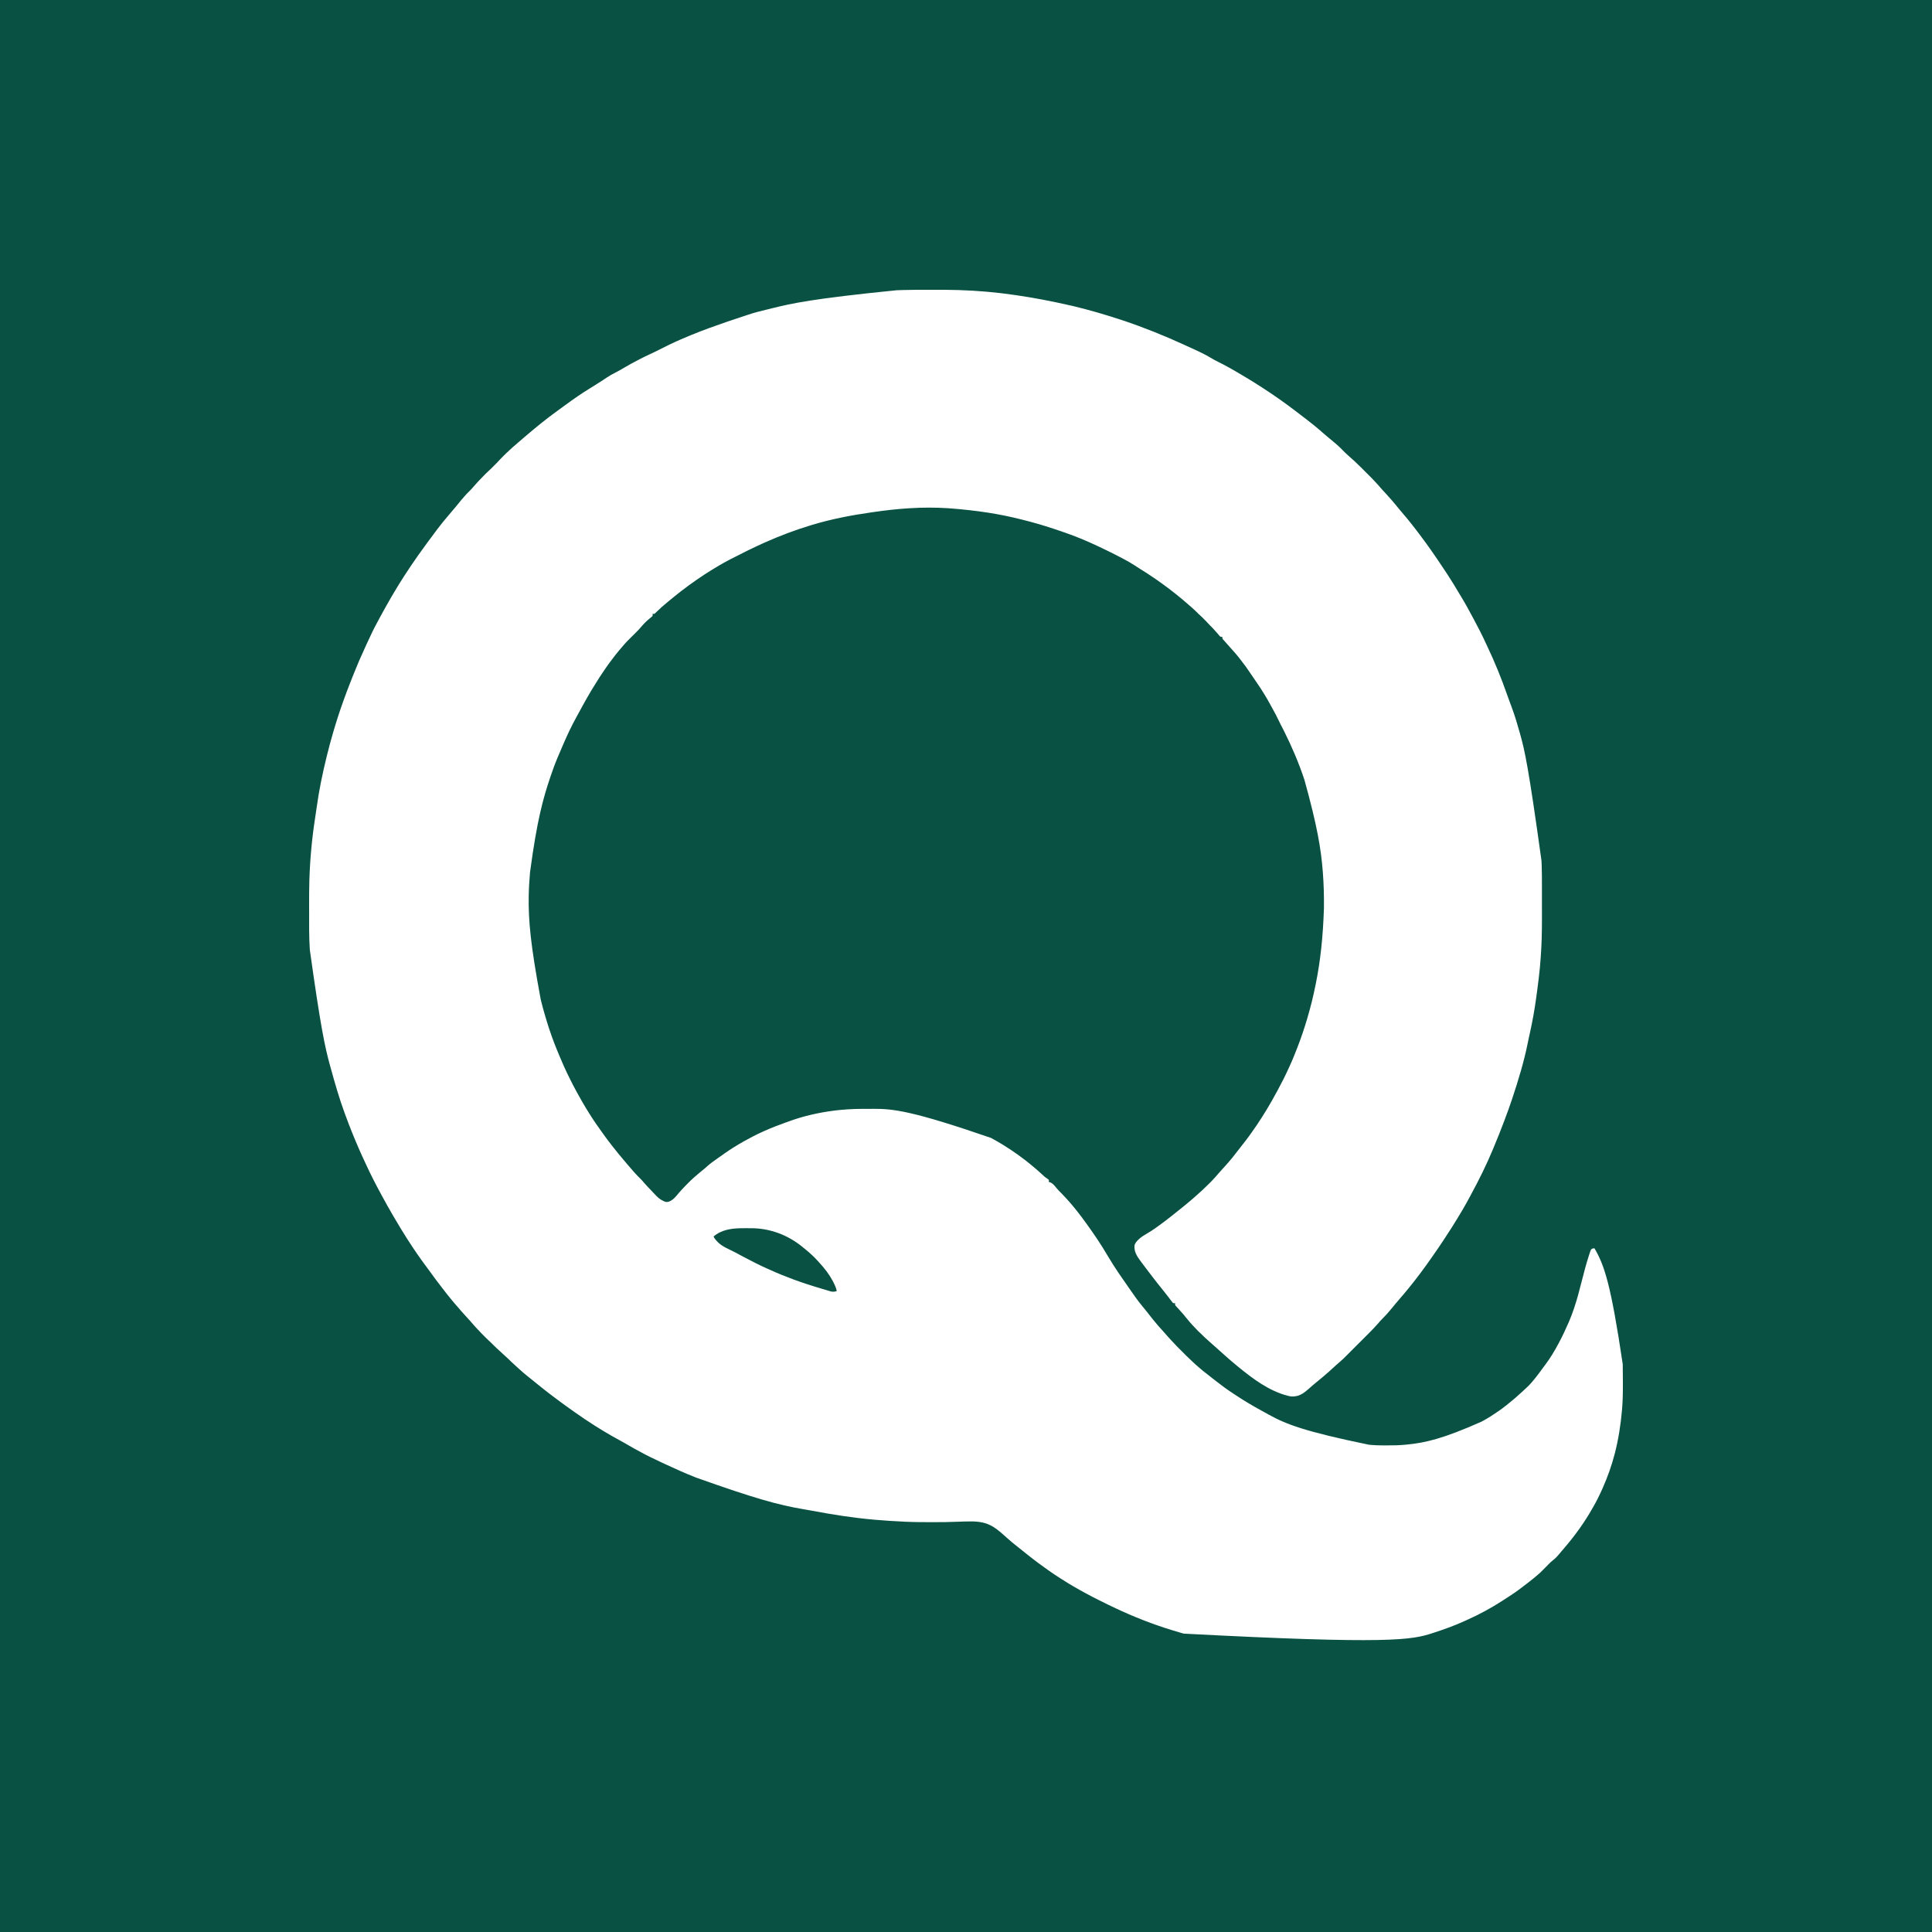 <svg width="100" height="100" viewBox="0 0 100 100" fill="none" xmlns="http://www.w3.org/2000/svg">
<rect width="100" height="100" fill="#095143"/>
<path d="M48.072 15.001C48.148 15.001 48.223 15 48.299 15C48.733 14.999 49.167 15 49.601 15.013C49.609 15.013 49.617 15.014 49.625 15.014C50.609 15.044 51.584 15.13 52.558 15.274C52.569 15.275 52.569 15.275 52.581 15.277C53.436 15.403 54.287 15.555 55.528 15.838C55.542 15.841 55.555 15.845 55.569 15.848C56.417 16.053 57.252 16.297 58.08 16.572C58.097 16.578 58.097 16.578 58.114 16.583C59.196 16.944 60.258 17.372 61.295 17.847C61.338 17.867 61.382 17.887 61.425 17.907C61.475 17.93 61.524 17.952 61.574 17.975C61.653 18.012 61.733 18.048 61.813 18.084C62.098 18.212 62.376 18.347 62.645 18.507C62.784 18.59 62.925 18.669 63.071 18.74C63.228 18.817 63.382 18.897 63.535 18.982C63.57 19.001 63.606 19.021 63.642 19.041C63.791 19.122 63.938 19.207 64.083 19.295C64.154 19.338 64.225 19.38 64.297 19.422C64.53 19.557 64.76 19.697 64.988 19.842C65.016 19.86 65.044 19.877 65.072 19.895C65.602 20.229 66.123 20.584 66.629 20.954C66.638 20.96 66.646 20.966 66.655 20.973C66.78 21.064 66.904 21.158 67.027 21.252C67.068 21.283 67.109 21.314 67.151 21.345C67.205 21.386 67.259 21.427 67.312 21.469C67.386 21.527 67.46 21.583 67.535 21.639C67.665 21.736 67.791 21.836 67.917 21.938C67.966 21.979 68.017 22.018 68.067 22.058C68.123 22.101 68.176 22.146 68.228 22.194C68.257 22.22 68.286 22.244 68.316 22.268C68.361 22.305 68.404 22.343 68.447 22.383C68.498 22.43 68.551 22.475 68.606 22.519C68.645 22.551 68.683 22.585 68.722 22.618C68.782 22.671 68.844 22.722 68.908 22.771C68.982 22.829 69.053 22.891 69.125 22.953C69.138 22.964 69.138 22.964 69.151 22.975C69.165 22.987 69.178 23 69.192 23.012C69.207 23.025 69.222 23.038 69.237 23.051C69.333 23.135 69.421 23.226 69.51 23.316C69.542 23.348 69.574 23.38 69.606 23.412C69.613 23.419 69.62 23.426 69.627 23.433C69.676 23.483 69.727 23.529 69.78 23.574C69.799 23.591 69.817 23.608 69.836 23.625C69.869 23.655 69.903 23.684 69.936 23.714C69.991 23.762 70.045 23.811 70.099 23.86C70.112 23.872 70.124 23.884 70.137 23.896C70.252 24.002 70.364 24.111 70.475 24.222C70.492 24.239 70.509 24.257 70.526 24.274C70.562 24.31 70.598 24.346 70.634 24.382C70.68 24.427 70.726 24.473 70.772 24.519C70.807 24.555 70.843 24.59 70.878 24.626C70.895 24.643 70.912 24.659 70.929 24.676C70.952 24.7 70.976 24.724 71 24.747C71.006 24.754 71.013 24.761 71.02 24.768C71.062 24.81 71.102 24.853 71.141 24.898C71.16 24.921 71.181 24.942 71.203 24.963C71.239 24.999 71.273 25.036 71.306 25.075C71.329 25.101 71.353 25.127 71.376 25.153C71.412 25.193 71.447 25.234 71.481 25.276C71.515 25.318 71.55 25.357 71.589 25.395C71.609 25.415 71.627 25.435 71.646 25.456C71.688 25.505 71.731 25.551 71.775 25.597C71.844 25.669 71.91 25.743 71.974 25.82C72.001 25.852 72.029 25.883 72.057 25.914C72.104 25.965 72.148 26.019 72.192 26.073C72.224 26.112 72.255 26.15 72.287 26.188C72.331 26.241 72.374 26.295 72.418 26.349C72.462 26.402 72.507 26.455 72.553 26.508C72.587 26.547 72.62 26.587 72.653 26.628C72.693 26.677 72.735 26.726 72.777 26.773C72.829 26.834 72.88 26.895 72.929 26.958C72.968 27.008 73.007 27.057 73.048 27.107C73.117 27.192 73.184 27.279 73.251 27.367C73.275 27.398 73.299 27.43 73.323 27.461C73.341 27.484 73.359 27.508 73.377 27.532C73.405 27.568 73.433 27.604 73.46 27.641C73.544 27.75 73.627 27.861 73.707 27.973C73.745 28.026 73.783 28.077 73.822 28.129C73.897 28.23 73.969 28.334 74.041 28.437C74.064 28.47 74.087 28.503 74.11 28.535C74.254 28.738 74.392 28.944 74.531 29.15C74.537 29.16 74.544 29.171 74.552 29.181C74.797 29.546 74.797 29.546 74.9 29.703C74.906 29.712 74.912 29.722 74.918 29.731C75.132 30.062 75.342 30.397 75.54 30.738C75.573 30.794 75.607 30.849 75.64 30.904C75.742 31.071 75.84 31.24 75.934 31.411C75.94 31.422 75.946 31.432 75.952 31.443C75.992 31.515 76.031 31.587 76.07 31.66C76.082 31.681 76.094 31.703 76.105 31.725C76.136 31.782 76.167 31.839 76.198 31.896C76.216 31.93 76.235 31.965 76.254 31.999C76.494 32.441 76.724 32.891 76.933 33.349C76.952 33.389 76.971 33.43 76.99 33.471C77.376 34.285 77.717 35.124 78.014 35.975C78.056 36.096 78.1 36.216 78.144 36.336C78.147 36.345 78.15 36.353 78.154 36.361C78.184 36.443 78.214 36.524 78.245 36.605C78.415 37.057 78.548 37.519 78.679 37.984C78.682 37.996 78.686 38.009 78.689 38.023C78.917 38.834 79.109 39.656 79.787 44.548C79.787 44.557 79.788 44.566 79.788 44.575C79.791 44.644 79.794 44.713 79.797 44.782C79.797 44.794 79.797 44.806 79.798 44.819C79.81 45.147 79.81 45.475 79.81 45.803C79.81 45.851 79.81 45.899 79.81 45.947C79.81 46.108 79.81 46.269 79.81 46.43C79.81 46.439 79.81 46.447 79.81 46.456C79.81 46.465 79.81 46.474 79.81 46.482C79.81 46.621 79.81 46.76 79.81 46.898C79.81 47.042 79.811 47.186 79.811 47.331C79.811 47.411 79.811 47.491 79.811 47.571C79.811 47.905 79.808 48.239 79.797 48.574C79.797 48.588 79.796 48.603 79.796 48.618C79.786 48.913 79.771 49.208 79.751 49.502C79.75 49.519 79.75 49.519 79.749 49.536C79.7 50.266 79.605 50.992 79.503 51.716C79.502 51.724 79.501 51.732 79.5 51.74C79.421 52.3 79.323 52.855 79.2 53.407C79.182 53.488 79.164 53.57 79.146 53.652C79.141 53.678 79.135 53.703 79.13 53.728C79.111 53.817 79.092 53.907 79.074 53.996C78.877 54.97 78.585 55.923 78.272 56.866C78.262 56.897 78.251 56.927 78.241 56.958C78.128 57.299 78.002 57.636 77.877 57.972C77.873 57.983 77.868 57.995 77.864 58.006C77.683 58.49 77.49 58.97 77.29 59.446C77.278 59.475 77.266 59.503 77.254 59.532C77.105 59.889 76.947 60.24 76.777 60.588C76.759 60.625 76.742 60.662 76.724 60.699C76.648 60.859 76.568 61.017 76.486 61.173C76.465 61.215 76.443 61.256 76.422 61.297C76.353 61.432 76.283 61.566 76.209 61.699C76.169 61.772 76.131 61.845 76.093 61.918C76.037 62.028 75.977 62.136 75.916 62.242C75.89 62.287 75.865 62.332 75.84 62.377C75.752 62.537 75.659 62.693 75.564 62.849C75.522 62.916 75.482 62.984 75.442 63.051C75.359 63.189 75.275 63.325 75.189 63.461C75.182 63.471 75.176 63.482 75.169 63.493C75.149 63.525 75.129 63.556 75.109 63.588C75.103 63.597 75.097 63.605 75.091 63.615C74.977 63.795 74.859 63.974 74.741 64.153C74.72 64.184 74.7 64.216 74.679 64.247C74.596 64.374 74.511 64.499 74.426 64.623C74.405 64.654 74.384 64.684 74.363 64.715C74.285 64.829 74.206 64.942 74.127 65.054C74.113 65.075 74.098 65.096 74.084 65.117C73.996 65.243 73.908 65.367 73.818 65.491C73.8 65.516 73.781 65.542 73.763 65.567C73.688 65.672 73.612 65.775 73.534 65.878C73.518 65.9 73.501 65.922 73.485 65.944C73.406 66.05 73.325 66.154 73.244 66.258C73.224 66.284 73.204 66.31 73.184 66.336C73.103 66.441 73.02 66.545 72.935 66.648C72.921 66.666 72.906 66.684 72.892 66.701C72.842 66.763 72.791 66.824 72.74 66.884C72.706 66.923 72.674 66.963 72.641 67.003C72.601 67.053 72.558 67.1 72.515 67.147C72.489 67.177 72.464 67.207 72.439 67.238C72.406 67.279 72.373 67.318 72.338 67.357C72.284 67.415 72.235 67.476 72.185 67.537C72.169 67.557 72.153 67.576 72.137 67.596C72.108 67.632 72.078 67.668 72.049 67.704C71.881 67.912 71.704 68.11 71.514 68.298C71.453 68.359 71.395 68.42 71.342 68.488C71.3 68.538 71.255 68.585 71.21 68.633C71.173 68.671 71.137 68.71 71.102 68.751C71.035 68.825 70.965 68.895 70.894 68.965C70.88 68.98 70.865 68.995 70.85 69.01C70.81 69.05 70.769 69.09 70.729 69.13C70.687 69.172 70.645 69.215 70.603 69.257C70.532 69.328 70.461 69.398 70.391 69.469C70.309 69.551 70.227 69.632 70.145 69.714C70.075 69.784 70.005 69.855 69.934 69.925C69.893 69.967 69.851 70.009 69.809 70.051C69.769 70.09 69.73 70.13 69.691 70.169C69.676 70.183 69.662 70.198 69.647 70.212C69.516 70.344 69.516 70.344 69.448 70.402C69.417 70.428 69.388 70.456 69.358 70.483C69.314 70.524 69.27 70.564 69.223 70.601C69.16 70.652 69.102 70.706 69.044 70.762C69 70.803 68.955 70.844 68.909 70.883C68.876 70.913 68.843 70.944 68.811 70.975C68.754 71.028 68.696 71.078 68.635 71.127C68.604 71.152 68.575 71.179 68.545 71.206C68.493 71.254 68.44 71.297 68.384 71.34C68.328 71.384 68.274 71.429 68.221 71.476C68.184 71.507 68.147 71.539 68.108 71.569C68.013 71.644 67.922 71.725 67.83 71.805C67.801 71.83 67.773 71.854 67.745 71.879C67.732 71.89 67.719 71.901 67.706 71.913C67.435 72.148 67.213 72.298 66.844 72.28C66.782 72.275 66.722 72.262 66.663 72.247C66.653 72.244 66.644 72.242 66.634 72.239C65.686 71.993 64.855 71.371 64.109 70.761C64.09 70.746 64.072 70.732 64.054 70.717C63.934 70.619 63.816 70.519 63.699 70.418C63.672 70.395 63.645 70.372 63.619 70.349C63.543 70.284 63.468 70.219 63.395 70.151C63.363 70.122 63.331 70.093 63.297 70.064C63.261 70.032 63.225 70 63.19 69.967C63.166 69.946 63.142 69.925 63.118 69.905C63.08 69.871 63.042 69.836 63.004 69.802C62.941 69.743 62.876 69.686 62.811 69.631C62.734 69.566 62.659 69.499 62.586 69.43C62.553 69.399 62.519 69.369 62.485 69.339C62.44 69.3 62.396 69.26 62.352 69.219C62.345 69.211 62.337 69.204 62.329 69.197C62.272 69.143 62.216 69.088 62.161 69.032C62.13 69.001 62.099 68.971 62.065 68.943C62.022 68.906 61.984 68.864 61.946 68.822C61.908 68.779 61.868 68.738 61.827 68.698C61.783 68.655 61.742 68.612 61.703 68.566C61.678 68.537 61.653 68.51 61.628 68.483C61.578 68.427 61.53 68.371 61.483 68.313C61.445 68.266 61.407 68.219 61.368 68.173C61.331 68.128 61.294 68.083 61.258 68.037C61.209 67.977 61.157 67.921 61.104 67.865C61.074 67.832 61.045 67.799 61.016 67.765C60.997 67.745 60.979 67.725 60.96 67.704C60.954 67.698 60.948 67.692 60.942 67.685C60.93 67.672 60.918 67.659 60.905 67.646C60.828 67.564 60.828 67.564 60.821 67.512C60.822 67.49 60.823 67.469 60.824 67.447C60.81 67.45 60.795 67.453 60.781 67.456C60.74 67.455 60.726 67.45 60.696 67.423C60.665 67.387 60.638 67.35 60.61 67.311C60.599 67.297 60.588 67.282 60.577 67.268C60.554 67.237 60.531 67.207 60.508 67.176C60.462 67.114 60.414 67.053 60.365 66.992C60.35 66.973 60.335 66.954 60.32 66.934C60.259 66.856 60.197 66.778 60.134 66.701C60.089 66.646 60.045 66.591 60.001 66.535C59.963 66.486 59.925 66.438 59.886 66.391C59.84 66.333 59.795 66.276 59.751 66.217C59.724 66.183 59.697 66.148 59.67 66.113C59.594 66.015 59.518 65.917 59.444 65.817C59.392 65.748 59.34 65.68 59.288 65.611C59.211 65.51 59.134 65.408 59.059 65.305C59.04 65.279 59.021 65.253 59.001 65.227C58.831 64.996 58.687 64.752 58.724 64.454C58.754 64.335 58.842 64.244 58.927 64.161C58.935 64.153 58.943 64.145 58.951 64.137C59.081 64.015 59.237 63.924 59.39 63.834C59.518 63.76 59.641 63.68 59.763 63.596C59.771 63.59 59.78 63.585 59.788 63.579C60.062 63.389 60.325 63.186 60.587 62.982C60.608 62.965 60.63 62.948 60.651 62.931C60.729 62.871 60.805 62.809 60.881 62.747C60.93 62.708 60.978 62.669 61.028 62.631C61.108 62.568 61.188 62.503 61.267 62.438C61.285 62.424 61.303 62.409 61.321 62.394C61.395 62.334 61.468 62.273 61.54 62.212C61.564 62.191 61.589 62.17 61.613 62.15C61.644 62.124 61.675 62.098 61.705 62.072C61.712 62.066 61.718 62.061 61.725 62.055C61.808 61.985 61.889 61.913 61.969 61.84C61.994 61.817 62.019 61.794 62.044 61.772C62.105 61.719 62.165 61.664 62.225 61.609C62.234 61.599 62.234 61.599 62.245 61.59C62.357 61.486 62.466 61.38 62.574 61.272C62.598 61.248 62.623 61.223 62.648 61.199C62.663 61.183 62.679 61.167 62.695 61.151C62.702 61.144 62.71 61.137 62.717 61.129C62.76 61.087 62.8 61.042 62.839 60.997C62.868 60.963 62.899 60.931 62.929 60.899C62.982 60.843 63.032 60.785 63.08 60.725C63.119 60.678 63.16 60.634 63.201 60.59C63.224 60.565 63.247 60.539 63.269 60.513C63.302 60.475 63.336 60.438 63.37 60.402C63.508 60.251 63.643 60.097 63.772 59.937C63.783 59.923 63.795 59.91 63.806 59.896C63.874 59.813 63.94 59.729 64.004 59.643C64.048 59.584 64.094 59.526 64.141 59.468C64.181 59.417 64.221 59.366 64.261 59.314C64.289 59.278 64.317 59.241 64.346 59.205C64.465 59.055 64.582 58.903 64.693 58.746C64.713 58.717 64.733 58.689 64.754 58.66C64.952 58.389 65.138 58.108 65.319 57.825C65.324 57.818 65.329 57.81 65.334 57.801C65.502 57.539 65.662 57.272 65.816 57.001C65.822 56.99 65.829 56.979 65.835 56.967C65.922 56.815 66.007 56.66 66.091 56.505C66.109 56.471 66.127 56.437 66.146 56.404C66.345 56.039 66.532 55.666 66.703 55.287C66.717 55.255 66.732 55.223 66.747 55.191C66.891 54.886 67.014 54.572 67.137 54.257C67.141 54.246 67.145 54.236 67.15 54.225C67.345 53.724 67.516 53.214 67.668 52.699C67.671 52.689 67.673 52.68 67.676 52.671C67.839 52.117 67.978 51.555 68.091 50.989C68.097 50.96 68.103 50.93 68.109 50.901C68.346 49.72 68.476 48.517 68.526 47.029C68.526 47.018 68.526 47.006 68.527 46.994C68.533 46.377 68.518 45.759 68.47 45.144C68.469 45.132 68.468 45.12 68.467 45.108C68.375 43.939 68.186 42.778 67.521 40.378C67.518 40.369 67.515 40.36 67.512 40.351C67.227 39.486 66.867 38.652 66.461 37.838C66.454 37.825 66.454 37.825 66.447 37.811C66.399 37.714 66.35 37.618 66.298 37.522C66.268 37.465 66.24 37.407 66.213 37.349C66.094 37.098 65.966 36.851 65.828 36.61C65.791 36.547 65.757 36.482 65.722 36.417C65.641 36.266 65.554 36.12 65.466 35.974C65.459 35.962 65.451 35.95 65.444 35.937C65.328 35.744 65.204 35.557 65.077 35.372C65.041 35.321 65.007 35.269 64.972 35.218C64.941 35.172 64.909 35.126 64.878 35.08C64.856 35.048 64.835 35.016 64.813 34.984C64.483 34.496 64.483 34.496 64.122 34.031C64.106 34.011 64.09 33.991 64.073 33.971C63.987 33.865 63.898 33.762 63.806 33.661C63.785 33.638 63.764 33.614 63.744 33.591C63.714 33.557 63.684 33.523 63.653 33.489C63.616 33.448 63.58 33.407 63.544 33.366C63.52 33.339 63.496 33.312 63.473 33.286C63.435 33.244 63.398 33.203 63.361 33.16C63.349 33.146 63.336 33.133 63.323 33.12C63.275 33.069 63.264 33.028 63.264 32.958C63.251 32.96 63.238 32.962 63.224 32.964C63.179 32.964 63.16 32.952 63.129 32.921C63.087 32.875 63.048 32.826 63.009 32.778C62.968 32.727 62.923 32.68 62.878 32.632C62.852 32.603 62.825 32.574 62.799 32.544C62.741 32.478 62.678 32.417 62.615 32.355C62.568 32.308 62.522 32.261 62.479 32.21C62.459 32.187 62.437 32.165 62.415 32.143C62.408 32.136 62.401 32.129 62.394 32.122C62.383 32.111 62.383 32.111 62.371 32.1C62.341 32.07 62.311 32.039 62.281 32.009C62.268 31.996 62.256 31.984 62.244 31.972C62.238 31.966 62.232 31.959 62.226 31.953C62.193 31.92 62.16 31.889 62.125 31.859C62.063 31.806 62.007 31.748 61.95 31.69C61.904 31.643 61.856 31.597 61.806 31.554C61.772 31.525 61.74 31.494 61.707 31.463C61.651 31.41 61.593 31.36 61.532 31.312C61.5 31.285 61.47 31.258 61.44 31.23C61.39 31.185 61.339 31.142 61.287 31.1C61.249 31.069 61.213 31.038 61.177 31.006C61.119 30.956 61.059 30.908 60.999 30.861C60.946 30.82 60.894 30.777 60.843 30.734C60.774 30.678 60.705 30.623 60.633 30.57C60.575 30.527 60.519 30.483 60.462 30.439C60.384 30.378 60.305 30.32 60.224 30.263C60.194 30.241 60.163 30.219 60.133 30.197C60.045 30.133 59.956 30.07 59.866 30.007C59.85 29.996 59.85 29.996 59.834 29.985C59.77 29.941 59.705 29.897 59.64 29.854C59.604 29.829 59.568 29.805 59.532 29.781C59.411 29.7 59.291 29.62 59.167 29.545C59.112 29.512 59.059 29.479 59.005 29.444C58.998 29.439 58.99 29.434 58.982 29.429C58.966 29.418 58.949 29.408 58.933 29.397C58.696 29.242 58.696 29.242 58.453 29.096C58.443 29.091 58.434 29.085 58.424 29.079C58.252 28.981 58.078 28.889 57.902 28.799C57.848 28.771 57.794 28.743 57.741 28.715C57.639 28.662 57.537 28.61 57.433 28.561C57.363 28.528 57.292 28.494 57.222 28.459C57.008 28.354 56.793 28.252 56.575 28.154C56.528 28.133 56.48 28.111 56.432 28.089C55.847 27.822 55.243 27.604 54.633 27.401C54.603 27.391 54.572 27.381 54.542 27.371C53.986 27.184 53.421 27.024 52.852 26.883C52.84 26.88 52.828 26.877 52.816 26.874C51.739 26.606 50.638 26.423 49.102 26.307C49.091 26.306 49.08 26.305 49.069 26.305C48.422 26.264 47.761 26.263 47.113 26.305C47.079 26.307 47.044 26.309 47.009 26.311C46.418 26.348 45.831 26.415 45.244 26.5C45.184 26.508 45.124 26.517 45.064 26.526C44.041 26.672 43.035 26.867 42.044 27.165C42.024 27.171 42.003 27.177 41.982 27.184C41.155 27.432 40.348 27.739 39.56 28.091C39.552 28.094 39.545 28.098 39.537 28.101C39.315 28.201 39.094 28.304 38.876 28.411C38.826 28.436 38.776 28.459 38.726 28.483C38.652 28.517 38.579 28.554 38.506 28.592C38.416 28.64 38.326 28.686 38.235 28.731C38.221 28.738 38.208 28.744 38.195 28.751C38.14 28.778 38.085 28.806 38.03 28.833C37.853 28.921 37.677 29.011 37.505 29.108C37.492 29.114 37.479 29.122 37.466 29.129C37.303 29.219 37.143 29.315 36.984 29.412C36.935 29.442 36.886 29.472 36.836 29.502C36.726 29.567 36.618 29.635 36.511 29.706C36.504 29.71 36.498 29.715 36.491 29.719C36.215 29.901 35.942 30.087 35.675 30.282C35.666 30.288 35.657 30.295 35.648 30.301C35.521 30.395 35.394 30.49 35.269 30.587C35.26 30.593 35.252 30.6 35.243 30.606C35.129 30.695 35.016 30.785 34.904 30.876C34.877 30.898 34.851 30.919 34.825 30.94C34.721 31.022 34.62 31.107 34.519 31.192C34.495 31.213 34.47 31.233 34.446 31.254C34.422 31.275 34.397 31.295 34.373 31.316C34.36 31.327 34.347 31.338 34.334 31.349C34.258 31.413 34.185 31.476 34.117 31.547C34.095 31.568 34.073 31.588 34.05 31.608C34.002 31.649 33.958 31.693 33.914 31.738C33.89 31.762 33.879 31.772 33.846 31.774C33.823 31.773 33.801 31.773 33.778 31.773C33.779 31.779 33.78 31.785 33.781 31.792C33.784 31.831 33.786 31.862 33.764 31.895C33.744 31.916 33.722 31.935 33.699 31.953C33.685 31.965 33.685 31.965 33.671 31.976C33.65 31.994 33.629 32.011 33.608 32.027C33.45 32.158 33.305 32.304 33.174 32.461C33.093 32.558 33.007 32.648 32.917 32.736C32.904 32.75 32.89 32.764 32.876 32.778C32.84 32.813 32.804 32.849 32.769 32.884C32.711 32.942 32.653 32.999 32.596 33.056C32.576 33.076 32.556 33.096 32.536 33.115C32.479 33.172 32.422 33.229 32.37 33.29C32.346 33.319 32.32 33.346 32.294 33.374C32.246 33.426 32.201 33.48 32.157 33.535C32.124 33.574 32.091 33.612 32.057 33.651C31.994 33.723 31.933 33.798 31.875 33.874C31.857 33.897 31.839 33.92 31.821 33.943C31.732 34.056 31.645 34.171 31.561 34.287C31.543 34.312 31.524 34.337 31.506 34.362C31.406 34.499 31.311 34.639 31.216 34.78C31.203 34.799 31.19 34.819 31.177 34.838C31.083 34.977 30.99 35.116 30.904 35.26C30.88 35.3 30.855 35.34 30.83 35.379C30.511 35.877 30.225 36.398 29.945 36.917C29.909 36.983 29.873 37.049 29.836 37.115C29.77 37.234 29.707 37.354 29.645 37.475C29.641 37.483 29.637 37.489 29.634 37.497C29.51 37.739 29.393 37.983 29.283 38.232C29.28 38.24 29.276 38.248 29.272 38.257C29.221 38.373 29.17 38.49 29.119 38.607C29.099 38.654 29.079 38.7 29.059 38.747C28.916 39.077 28.774 39.407 28.651 39.745C28.648 39.754 28.645 39.762 28.642 39.771C28.594 39.901 28.549 40.032 28.504 40.163C28.499 40.178 28.499 40.178 28.494 40.193C28.11 41.32 27.795 42.457 27.437 45.129C27.435 45.149 27.433 45.169 27.431 45.19C27.398 45.577 27.373 45.964 27.367 46.353C27.367 46.367 27.366 46.381 27.366 46.395C27.347 47.639 27.458 48.89 27.985 51.716C27.988 51.732 27.988 51.732 27.992 51.749C28.117 52.256 28.262 52.756 28.425 53.252C28.428 53.261 28.431 53.27 28.434 53.279C28.587 53.744 28.764 54.201 28.956 54.652C28.962 54.667 28.962 54.667 28.969 54.683C29.031 54.829 29.094 54.975 29.158 55.121C29.166 55.139 29.174 55.157 29.181 55.174C29.284 55.41 29.397 55.64 29.512 55.87C29.519 55.885 29.527 55.9 29.534 55.914C29.623 56.093 29.715 56.27 29.811 56.445C29.83 56.48 29.849 56.514 29.867 56.549C29.942 56.69 30.02 56.829 30.101 56.967C30.129 57.013 30.156 57.06 30.183 57.108C30.272 57.264 30.365 57.417 30.461 57.569C30.478 57.596 30.495 57.624 30.512 57.651C30.72 57.984 30.943 58.308 31.174 58.625C31.198 58.659 31.222 58.692 31.246 58.725C31.373 58.902 31.502 59.077 31.637 59.248C31.653 59.269 31.67 59.291 31.687 59.312C31.747 59.39 31.809 59.466 31.871 59.542C31.911 59.591 31.95 59.64 31.988 59.69C32.038 59.754 32.09 59.815 32.144 59.876C32.188 59.927 32.231 59.978 32.273 60.031C32.317 60.084 32.362 60.137 32.407 60.19C32.422 60.208 32.438 60.226 32.453 60.245C32.605 60.425 32.605 60.425 32.761 60.601C32.782 60.624 32.802 60.646 32.821 60.669C32.928 60.791 33.041 60.907 33.157 61.02C33.217 61.08 33.272 61.141 33.325 61.207C33.358 61.248 33.393 61.285 33.429 61.323C33.51 61.409 33.51 61.409 33.547 61.452C33.588 61.499 33.633 61.543 33.678 61.587C33.709 61.618 33.739 61.649 33.767 61.683C33.822 61.746 33.882 61.806 33.941 61.866C33.955 61.879 33.968 61.893 33.981 61.907C34.094 62.023 34.208 62.106 34.356 62.172C34.366 62.177 34.376 62.181 34.386 62.186C34.489 62.233 34.559 62.219 34.664 62.179C34.856 62.095 35 61.913 35.13 61.753C35.171 61.703 35.216 61.655 35.26 61.607C35.275 61.591 35.29 61.575 35.304 61.559C35.394 61.46 35.487 61.365 35.582 61.271C35.609 61.244 35.637 61.216 35.664 61.189C35.682 61.171 35.7 61.154 35.717 61.136C35.725 61.128 35.733 61.12 35.742 61.111C35.787 61.066 35.833 61.023 35.881 60.982C35.908 60.958 35.935 60.934 35.961 60.91C36.011 60.864 36.063 60.82 36.117 60.777C36.153 60.748 36.188 60.718 36.223 60.688C36.266 60.651 36.309 60.616 36.353 60.581C36.444 60.509 36.532 60.434 36.617 60.355C36.688 60.291 36.762 60.232 36.838 60.174C36.849 60.166 36.849 60.166 36.859 60.158C36.964 60.078 37.071 60.002 37.18 59.928C37.231 59.894 37.281 59.859 37.331 59.824C37.339 59.818 37.347 59.812 37.355 59.807C37.393 59.779 37.431 59.752 37.47 59.725C37.792 59.494 38.131 59.285 38.476 59.09C38.489 59.083 38.501 59.076 38.514 59.068C38.827 58.893 39.144 58.727 39.471 58.58C39.493 58.57 39.514 58.561 39.536 58.551C39.907 58.383 40.285 58.237 40.668 58.101C40.724 58.082 40.779 58.062 40.835 58.041C41.578 57.768 42.377 57.587 43.162 57.487C43.171 57.486 43.179 57.484 43.188 57.483C43.401 57.456 43.616 57.438 43.831 57.422C43.845 57.421 43.845 57.421 43.86 57.42C44.133 57.401 44.407 57.394 44.681 57.394C44.705 57.394 44.729 57.394 44.753 57.394C44.829 57.394 44.905 57.394 44.981 57.394C45.059 57.394 45.136 57.393 45.213 57.393C46.222 57.389 47.201 57.487 51.293 58.898C51.305 58.905 51.317 58.911 51.33 58.918C51.524 59.023 51.715 59.133 51.903 59.248C51.914 59.255 51.925 59.262 51.937 59.269C52.188 59.423 52.431 59.586 52.671 59.757C52.68 59.763 52.688 59.769 52.697 59.775C52.822 59.864 52.945 59.956 53.066 60.05C53.073 60.056 53.081 60.061 53.088 60.067C53.166 60.128 53.243 60.189 53.319 60.252C53.339 60.268 53.358 60.284 53.378 60.3C53.45 60.358 53.52 60.418 53.59 60.478C53.617 60.501 53.643 60.524 53.67 60.546C53.763 60.625 53.851 60.706 53.94 60.789C54.077 60.919 54.077 60.919 54.233 61.025C54.255 61.038 54.255 61.038 54.286 61.066C54.292 61.105 54.291 61.141 54.286 61.179C54.294 61.181 54.302 61.182 54.31 61.183C54.469 61.221 54.581 61.365 54.678 61.487C54.762 61.59 54.856 61.683 54.951 61.776C54.997 61.822 55.04 61.868 55.082 61.916C55.102 61.939 55.122 61.96 55.144 61.981C55.18 62.017 55.214 62.054 55.247 62.092C55.272 62.121 55.297 62.149 55.323 62.177C55.369 62.227 55.413 62.279 55.456 62.332C55.486 62.369 55.518 62.406 55.549 62.442C55.611 62.514 55.67 62.587 55.727 62.662C55.742 62.681 55.757 62.7 55.772 62.718C55.911 62.894 56.046 63.073 56.176 63.255C56.201 63.289 56.225 63.323 56.25 63.357C56.32 63.454 56.389 63.551 56.458 63.649C56.471 63.667 56.483 63.685 56.496 63.703C56.693 63.982 56.883 64.266 57.064 64.556C57.074 64.573 57.074 64.573 57.085 64.59C57.17 64.727 57.254 64.865 57.336 65.004C57.419 65.146 57.506 65.286 57.595 65.426C57.602 65.437 57.609 65.448 57.616 65.46C57.786 65.729 57.966 65.991 58.148 66.252C58.187 66.307 58.225 66.362 58.263 66.417C58.271 66.427 58.278 66.438 58.286 66.449C58.333 66.517 58.38 66.585 58.426 66.653C58.543 66.824 58.662 66.994 58.784 67.162C58.797 67.179 58.81 67.197 58.822 67.214C58.909 67.334 58.998 67.45 59.092 67.564C59.113 67.589 59.134 67.615 59.154 67.641C59.183 67.677 59.212 67.711 59.241 67.746C59.301 67.816 59.358 67.888 59.414 67.962C59.46 68.022 59.507 68.082 59.555 68.142C59.588 68.182 59.62 68.223 59.651 68.264C59.704 68.332 59.759 68.398 59.816 68.463C59.85 68.502 59.883 68.542 59.915 68.583C59.965 68.643 60.017 68.7 60.07 68.757C60.094 68.783 60.118 68.809 60.141 68.835C60.171 68.87 60.202 68.904 60.233 68.938C60.292 69 60.348 69.064 60.402 69.131C60.441 69.178 60.482 69.221 60.523 69.265C60.556 69.3 60.587 69.334 60.618 69.37C60.656 69.414 60.697 69.454 60.738 69.495C60.76 69.517 60.78 69.539 60.8 69.562C60.864 69.636 60.935 69.705 61.005 69.775C61.02 69.79 61.035 69.805 61.051 69.821C61.083 69.853 61.115 69.885 61.147 69.917C61.188 69.958 61.229 69.999 61.27 70.04C61.302 70.072 61.333 70.103 61.365 70.135C61.38 70.15 61.395 70.165 61.41 70.18C61.513 70.283 61.513 70.283 61.62 70.38C61.646 70.402 61.67 70.427 61.694 70.451C61.733 70.491 61.773 70.528 61.815 70.564C61.842 70.587 61.867 70.611 61.893 70.635C61.953 70.691 62.014 70.745 62.079 70.797C62.11 70.822 62.141 70.849 62.171 70.876C62.253 70.948 62.338 71.015 62.426 71.081C62.471 71.116 62.516 71.151 62.561 71.187C62.618 71.233 62.676 71.279 62.735 71.324C62.778 71.357 62.822 71.391 62.865 71.425C62.892 71.447 62.92 71.468 62.947 71.49C62.955 71.496 62.963 71.502 62.971 71.508C63.092 71.603 63.215 71.696 63.339 71.787C63.364 71.805 63.389 71.824 63.414 71.842C63.542 71.936 63.674 72.024 63.806 72.111C63.838 72.133 63.87 72.154 63.902 72.175C64.031 72.262 64.16 72.346 64.291 72.427C64.301 72.433 64.31 72.439 64.32 72.445C64.724 72.698 65.139 72.934 65.558 73.16C65.601 73.183 65.643 73.206 65.685 73.229C66.569 73.718 67.53 74.094 70.856 74.779C70.867 74.78 70.878 74.781 70.889 74.782C70.92 74.784 70.951 74.787 70.982 74.79C70.991 74.79 71 74.791 71.009 74.792C71.18 74.806 71.352 74.812 71.524 74.812C71.543 74.812 71.562 74.812 71.582 74.813C71.643 74.813 71.704 74.813 71.766 74.813C71.776 74.813 71.787 74.813 71.798 74.813C72.11 74.813 72.421 74.81 72.733 74.779C72.762 74.776 72.791 74.773 72.821 74.77C73.759 74.68 74.694 74.471 76.692 73.58C76.714 73.567 76.737 73.555 76.76 73.543C77.033 73.394 77.294 73.226 77.549 73.048C77.558 73.043 77.566 73.037 77.575 73.031C77.845 72.843 78.104 72.635 78.354 72.421C78.374 72.404 78.393 72.388 78.413 72.371C78.486 72.31 78.557 72.247 78.626 72.182C78.658 72.152 78.69 72.124 78.723 72.095C78.768 72.055 78.812 72.014 78.856 71.973C78.912 71.921 78.967 71.869 79.024 71.817C79.094 71.753 79.16 71.688 79.222 71.616C79.245 71.59 79.268 71.565 79.291 71.539C79.343 71.482 79.39 71.423 79.437 71.362C79.463 71.328 79.491 71.294 79.518 71.26C79.596 71.164 79.669 71.064 79.743 70.964C79.776 70.918 79.809 70.873 79.843 70.827C79.85 70.818 79.856 70.809 79.863 70.8C79.899 70.752 79.935 70.704 79.971 70.656C80.24 70.3 80.468 69.918 80.677 69.525C80.683 69.515 80.688 69.505 80.693 69.495C80.869 69.167 81.027 68.829 81.175 68.487C81.185 68.464 81.195 68.441 81.206 68.418C81.301 68.2 81.384 67.978 81.46 67.753C81.468 67.73 81.475 67.707 81.483 67.684C81.639 67.227 81.756 66.759 81.876 66.292C81.993 65.834 82.112 65.377 82.26 64.927C82.262 64.92 82.265 64.912 82.267 64.905C82.342 64.679 82.342 64.679 82.4 64.637C82.409 64.634 82.419 64.631 82.428 64.628C82.443 64.623 82.443 64.623 82.457 64.618C82.484 64.612 82.484 64.612 82.529 64.612C83.043 65.49 83.377 66.463 83.993 70.612C83.993 70.625 83.993 70.638 83.993 70.651C83.998 70.936 84 71.22 84 71.505C84 71.56 84 71.615 84 71.67C84.001 72.105 83.994 72.538 83.955 72.971C83.954 72.982 83.953 72.993 83.952 73.004C83.886 73.757 83.769 74.507 83.58 75.239C83.578 75.247 83.576 75.255 83.573 75.264C83.418 75.863 83.209 76.446 82.959 77.012C82.953 77.025 82.948 77.037 82.942 77.05C82.794 77.384 82.631 77.717 82.446 78.032C82.425 78.066 82.406 78.101 82.386 78.136C82.308 78.273 82.227 78.409 82.142 78.542C82.12 78.575 82.099 78.608 82.078 78.641C82.007 78.753 81.936 78.865 81.857 78.972C81.829 79.01 81.803 79.049 81.777 79.089C81.705 79.194 81.63 79.296 81.552 79.397C81.529 79.427 81.506 79.457 81.484 79.487C81.386 79.618 81.283 79.745 81.18 79.871C81.165 79.889 81.15 79.907 81.136 79.925C81.073 80.003 81.008 80.078 80.943 80.154C80.915 80.187 80.886 80.221 80.857 80.254C80.852 80.26 80.846 80.267 80.841 80.274C80.802 80.319 80.763 80.364 80.725 80.41C80.705 80.433 80.686 80.456 80.666 80.479C80.659 80.487 80.652 80.496 80.645 80.504C80.567 80.595 80.484 80.679 80.388 80.751C80.308 80.813 80.237 80.881 80.166 80.953C80.154 80.966 80.142 80.978 80.129 80.991C80.097 81.023 80.064 81.056 80.032 81.089C79.98 81.141 79.928 81.194 79.876 81.246C79.859 81.264 79.841 81.282 79.823 81.3C79.763 81.36 79.703 81.418 79.638 81.473C79.626 81.484 79.614 81.494 79.602 81.505C79.46 81.627 79.316 81.747 79.167 81.86C79.115 81.899 79.064 81.939 79.014 81.98C78.912 82.062 78.806 82.14 78.701 82.218C78.692 82.225 78.683 82.232 78.674 82.239C78.404 82.44 78.125 82.626 77.84 82.805C77.803 82.829 77.767 82.852 77.731 82.875C77.166 83.24 76.571 83.561 75.958 83.836C75.91 83.858 75.863 83.879 75.815 83.901C75.302 84.135 74.768 84.329 74.231 84.503C74.207 84.511 74.182 84.519 74.157 84.527C73.076 84.883 71.949 85.119 61.265 84.556C61.185 84.532 61.105 84.508 61.025 84.485C60.039 84.2 59.071 83.847 58.069 83.393C58.056 83.387 58.043 83.381 58.029 83.375C57.958 83.342 57.887 83.309 57.816 83.276C57.789 83.263 57.762 83.251 57.735 83.239C57.485 83.122 57.237 83.001 56.99 82.877C56.941 82.853 56.891 82.828 56.842 82.803C56.647 82.706 56.453 82.609 56.263 82.502C56.228 82.483 56.192 82.464 56.156 82.445C55.996 82.36 55.839 82.272 55.684 82.18C55.643 82.156 55.602 82.133 55.561 82.11C55.431 82.037 55.304 81.959 55.178 81.879C55.164 81.871 55.164 81.871 55.151 81.862C55.097 81.829 55.044 81.795 54.991 81.761C54.963 81.744 54.935 81.726 54.907 81.709C54.499 81.453 54.108 81.172 53.721 80.886C53.713 80.88 53.706 80.874 53.697 80.868C53.584 80.784 53.472 80.698 53.361 80.611C53.339 80.594 53.317 80.577 53.295 80.56C53.218 80.499 53.142 80.438 53.066 80.376C53.011 80.331 52.956 80.287 52.9 80.244C52.841 80.198 52.784 80.151 52.726 80.104C52.679 80.066 52.632 80.029 52.584 79.992C52.521 79.944 52.461 79.894 52.401 79.843C52.369 79.815 52.336 79.788 52.303 79.761C52.249 79.718 52.197 79.671 52.146 79.625C52.122 79.603 52.098 79.581 52.073 79.559C52.041 79.532 52.01 79.503 51.979 79.475C51.921 79.421 51.863 79.37 51.802 79.321C51.776 79.3 51.751 79.279 51.725 79.258C51.627 79.176 51.527 79.101 51.417 79.034C51.41 79.029 51.402 79.024 51.394 79.019C51.042 78.807 50.666 78.747 50.261 78.749C50.248 78.749 50.235 78.749 50.222 78.749C50.007 78.749 49.792 78.755 49.577 78.765C49.139 78.785 48.701 78.787 48.262 78.787C48.248 78.787 48.234 78.787 48.219 78.787C47.764 78.787 47.31 78.785 46.856 78.764C46.831 78.763 46.807 78.761 46.783 78.76C46.279 78.737 45.776 78.705 45.274 78.661C45.26 78.66 45.247 78.659 45.232 78.657C44.159 78.562 43.096 78.397 42.038 78.196C41.885 78.167 41.732 78.14 41.579 78.115C40.298 77.902 39.042 77.551 36.061 76.491C36.038 76.482 36.014 76.473 35.991 76.464C35.46 76.256 34.941 76.02 34.424 75.781C34.38 75.76 34.337 75.741 34.294 75.721C34.083 75.624 33.873 75.522 33.665 75.42C33.645 75.41 33.645 75.41 33.625 75.4C33.486 75.332 33.348 75.261 33.213 75.186C33.163 75.159 33.114 75.132 33.064 75.106C32.897 75.017 32.732 74.926 32.569 74.83C32.4 74.73 32.229 74.633 32.056 74.54C31.932 74.474 31.81 74.405 31.689 74.336C31.677 74.329 31.666 74.323 31.654 74.316C31.379 74.159 31.108 73.995 30.84 73.826C30.819 73.812 30.798 73.799 30.776 73.785C30.427 73.566 30.086 73.332 29.748 73.095C29.738 73.088 29.729 73.082 29.719 73.075C29.647 73.024 29.576 72.973 29.504 72.921C29.448 72.881 29.392 72.841 29.335 72.801C29.239 72.733 29.145 72.664 29.05 72.594C29.024 72.574 28.997 72.555 28.971 72.535C28.866 72.458 28.761 72.38 28.658 72.301C28.598 72.255 28.537 72.209 28.476 72.164C28.401 72.107 28.326 72.049 28.252 71.991C28.233 71.976 28.214 71.96 28.194 71.945C28.116 71.884 28.038 71.822 27.961 71.759C27.913 71.72 27.865 71.681 27.816 71.643C27.74 71.584 27.666 71.523 27.593 71.462C27.49 71.378 27.388 71.294 27.283 71.213C27.171 71.125 27.064 71.032 26.959 70.937C26.937 70.916 26.914 70.896 26.89 70.876C26.835 70.827 26.78 70.777 26.726 70.727C26.709 70.712 26.693 70.696 26.676 70.681C26.43 70.456 26.43 70.456 26.323 70.347C26.302 70.328 26.282 70.309 26.26 70.29C26.211 70.248 26.164 70.204 26.117 70.159C26.056 70.102 25.995 70.045 25.933 69.989C25.766 69.84 25.603 69.687 25.446 69.527C25.434 69.515 25.434 69.515 25.422 69.503C25.416 69.496 25.409 69.489 25.402 69.482C25.38 69.461 25.357 69.441 25.334 69.421C25.282 69.375 25.232 69.327 25.183 69.277C25.174 69.268 25.164 69.258 25.154 69.249C25.134 69.229 25.115 69.209 25.095 69.189C25.065 69.159 25.034 69.129 25.004 69.098C24.985 69.079 24.965 69.059 24.946 69.04C24.937 69.031 24.928 69.022 24.919 69.013C24.872 68.966 24.826 68.917 24.782 68.866C24.761 68.842 24.738 68.819 24.715 68.797C24.677 68.759 24.642 68.721 24.607 68.68C24.585 68.656 24.563 68.631 24.541 68.607C24.497 68.559 24.454 68.511 24.413 68.461C24.363 68.398 24.308 68.339 24.252 68.281C24.21 68.237 24.169 68.192 24.13 68.146C24.103 68.116 24.076 68.086 24.049 68.057C24.008 68.012 23.967 67.967 23.927 67.921C23.905 67.895 23.881 67.87 23.858 67.844C23.823 67.806 23.79 67.766 23.757 67.725C23.72 67.68 23.682 67.636 23.642 67.594C23.595 67.542 23.549 67.489 23.505 67.435C23.475 67.397 23.444 67.361 23.412 67.325C23.362 67.267 23.314 67.207 23.267 67.147C23.227 67.095 23.185 67.044 23.144 66.994C23.093 66.931 23.044 66.868 22.995 66.803C22.968 66.766 22.94 66.731 22.912 66.695C22.904 66.685 22.904 66.685 22.896 66.675C22.885 66.661 22.874 66.647 22.863 66.633C22.756 66.498 22.652 66.36 22.55 66.221C22.523 66.184 22.497 66.148 22.47 66.112C22.413 66.034 22.355 65.956 22.299 65.877C22.2 65.74 22.1 65.605 21.998 65.47C21.871 65.3 21.748 65.126 21.627 64.951C21.621 64.943 21.615 64.935 21.609 64.927C21.443 64.686 21.279 64.442 21.122 64.195C21.105 64.169 21.088 64.142 21.071 64.116C20.968 63.955 20.868 63.793 20.768 63.63C20.76 63.617 20.753 63.604 20.745 63.592C20.63 63.404 20.517 63.215 20.407 63.025C20.386 62.989 20.365 62.953 20.343 62.917C20.139 62.567 19.94 62.215 19.748 61.858C19.729 61.822 19.71 61.787 19.691 61.751C19.432 61.273 19.183 60.788 18.957 60.293C18.937 60.249 18.917 60.206 18.896 60.163C18.786 59.931 18.68 59.698 18.578 59.463C18.573 59.453 18.569 59.444 18.565 59.434C18.314 58.859 18.081 58.275 17.866 57.686C17.855 57.657 17.844 57.628 17.834 57.599C17.56 56.852 17.34 56.09 17.13 55.324C17.114 55.269 17.099 55.215 17.084 55.16C16.818 54.195 16.605 53.223 16.037 49.164C16.036 49.154 16.035 49.145 16.035 49.136C15.993 48.482 16 47.826 16.001 47.171C16.001 47.088 16 47.005 16 46.922C16 46.464 15.999 46.005 16.013 45.547C16.013 45.539 16.014 45.532 16.014 45.524C16.048 44.436 16.151 43.354 16.319 42.279C16.346 42.109 16.37 41.939 16.394 41.769C16.515 40.892 16.695 40.029 16.906 39.169C16.911 39.15 16.911 39.15 16.916 39.129C17.017 38.718 17.126 38.31 17.245 37.905C17.248 37.893 17.252 37.881 17.256 37.868C17.561 36.828 17.916 35.807 18.578 34.225C18.59 34.199 18.601 34.172 18.613 34.145C18.731 33.877 18.851 33.609 18.974 33.343C18.994 33.301 19.013 33.258 19.033 33.216C19.194 32.865 19.359 32.515 19.547 32.177C19.587 32.103 19.626 32.029 19.665 31.955C19.736 31.82 19.809 31.687 19.885 31.555C19.925 31.483 19.965 31.412 20.005 31.34C20.088 31.189 20.174 31.04 20.26 30.892C20.268 30.878 20.276 30.864 20.284 30.851C20.38 30.685 20.478 30.521 20.58 30.358C20.609 30.311 20.638 30.263 20.667 30.216C20.739 30.098 20.813 29.98 20.889 29.864C20.904 29.841 20.919 29.817 20.934 29.794C21.158 29.447 21.389 29.106 21.627 28.769C21.632 28.76 21.638 28.752 21.644 28.743C21.763 28.574 21.885 28.406 22.008 28.239C22.052 28.179 22.097 28.118 22.14 28.057C22.253 27.901 22.368 27.746 22.485 27.593C22.536 27.527 22.585 27.46 22.634 27.393C22.694 27.31 22.758 27.23 22.823 27.151C22.856 27.111 22.888 27.07 22.92 27.028C22.968 26.967 23.017 26.908 23.068 26.849C23.102 26.81 23.135 26.771 23.167 26.731C23.214 26.673 23.263 26.617 23.311 26.561C23.356 26.511 23.399 26.459 23.441 26.406C23.472 26.369 23.503 26.332 23.535 26.296C23.593 26.229 23.649 26.161 23.704 26.092C23.716 26.078 23.728 26.063 23.74 26.049C23.746 26.041 23.752 26.033 23.759 26.026C23.771 26.01 23.784 25.994 23.797 25.978C23.825 25.945 23.852 25.911 23.879 25.877C23.93 25.814 23.982 25.754 24.037 25.695C24.059 25.671 24.08 25.647 24.101 25.622C24.159 25.555 24.223 25.494 24.286 25.432C24.35 25.368 24.414 25.304 24.472 25.234C24.478 25.228 24.483 25.221 24.489 25.215C24.5 25.202 24.51 25.19 24.521 25.177C24.587 25.099 24.655 25.023 24.725 24.949C24.744 24.928 24.763 24.908 24.781 24.888C24.879 24.782 24.98 24.68 25.082 24.578C25.089 24.571 25.095 24.564 25.102 24.558C25.121 24.538 25.141 24.519 25.16 24.5C25.166 24.494 25.171 24.488 25.177 24.483C25.207 24.452 25.239 24.423 25.271 24.395C25.327 24.347 25.379 24.295 25.432 24.242C25.447 24.227 25.447 24.227 25.463 24.211C25.485 24.189 25.507 24.167 25.529 24.145C25.557 24.117 25.585 24.089 25.613 24.061C25.64 24.034 25.667 24.007 25.694 23.98C25.704 23.97 25.714 23.96 25.724 23.95C25.773 23.901 25.82 23.851 25.865 23.798C25.896 23.763 25.93 23.73 25.963 23.697C25.97 23.69 25.977 23.683 25.985 23.675C26 23.66 26.015 23.645 26.03 23.63C26.053 23.607 26.076 23.584 26.098 23.561C26.227 23.433 26.227 23.433 26.296 23.374C26.32 23.354 26.342 23.331 26.364 23.308C26.402 23.27 26.44 23.235 26.481 23.2C26.509 23.175 26.537 23.149 26.565 23.124C26.616 23.077 26.669 23.033 26.723 22.99C26.755 22.963 26.785 22.936 26.816 22.908C26.866 22.861 26.918 22.818 26.972 22.774C27.001 22.75 27.03 22.725 27.058 22.699C27.106 22.656 27.155 22.615 27.205 22.575C27.245 22.541 27.285 22.507 27.324 22.473C27.382 22.422 27.442 22.372 27.502 22.323C27.537 22.294 27.572 22.265 27.607 22.235C27.658 22.192 27.709 22.15 27.761 22.108C27.801 22.077 27.84 22.045 27.879 22.013C27.886 22.007 27.894 22.001 27.902 21.994C27.941 21.963 27.98 21.931 28.018 21.899C28.11 21.825 28.203 21.752 28.297 21.68C28.339 21.648 28.38 21.616 28.421 21.584C28.513 21.512 28.606 21.443 28.701 21.375C28.754 21.337 28.807 21.298 28.86 21.259C28.937 21.201 29.015 21.145 29.094 21.088C29.155 21.044 29.216 20.999 29.277 20.954C29.683 20.655 30.098 20.367 30.528 20.104C30.584 20.069 30.639 20.034 30.695 20C30.76 19.959 30.825 19.918 30.89 19.878C31.001 19.81 31.111 19.739 31.22 19.667C31.23 19.66 31.241 19.653 31.252 19.645C31.306 19.61 31.359 19.574 31.413 19.538C31.547 19.448 31.685 19.369 31.83 19.297C32.005 19.208 32.175 19.112 32.343 19.011C32.555 18.885 32.771 18.768 32.99 18.655C33.044 18.628 33.098 18.599 33.152 18.571C33.301 18.491 33.453 18.42 33.606 18.349C33.647 18.33 33.688 18.31 33.729 18.291C33.738 18.287 33.746 18.283 33.755 18.279C33.883 18.218 34.011 18.156 34.137 18.093C34.144 18.089 34.152 18.085 34.159 18.081C34.233 18.045 34.306 18.008 34.38 17.971C34.572 17.873 34.767 17.78 34.964 17.69C34.973 17.686 34.983 17.681 34.993 17.677C35.049 17.651 35.105 17.626 35.161 17.601C35.169 17.598 35.178 17.594 35.186 17.59C35.382 17.503 35.579 17.421 35.777 17.34C35.788 17.336 35.788 17.336 35.799 17.331C36.382 17.093 36.976 16.879 37.572 16.674C37.589 16.668 37.589 16.668 37.606 16.662C37.886 16.566 38.166 16.471 38.447 16.381C38.467 16.374 38.487 16.368 38.507 16.361C38.517 16.358 38.526 16.355 38.536 16.352C38.6 16.331 38.664 16.31 38.728 16.288C39.054 16.176 39.387 16.096 39.722 16.015C39.807 15.994 39.891 15.973 39.976 15.952C41.004 15.7 42.032 15.463 46.401 15.024C46.412 15.023 46.424 15.023 46.437 15.022C46.512 15.02 46.588 15.017 46.664 15.015C46.694 15.014 46.724 15.013 46.755 15.012C47.194 14.998 47.633 15 48.072 15.001ZM37.256 63.788C37.237 63.797 37.237 63.797 37.218 63.806C37.118 63.858 37.029 63.923 36.94 63.991C36.945 64.044 36.968 64.076 37.001 64.116C37.006 64.123 37.011 64.129 37.016 64.136C37.032 64.156 37.048 64.175 37.064 64.195C37.069 64.201 37.074 64.207 37.079 64.213C37.222 64.382 37.401 64.5 37.598 64.598C37.61 64.603 37.61 64.603 37.622 64.609C37.647 64.622 37.672 64.634 37.696 64.646C38.13 64.861 38.13 64.861 38.316 64.965C38.393 65.007 38.471 65.048 38.55 65.088C38.601 65.115 38.653 65.141 38.704 65.168C38.842 65.242 38.981 65.313 39.121 65.383C39.132 65.388 39.143 65.394 39.155 65.4C39.342 65.493 39.53 65.582 39.721 65.667C39.762 65.685 39.802 65.703 39.842 65.721C40.238 65.902 40.642 66.065 41.05 66.216C41.06 66.22 41.069 66.223 41.079 66.227C41.564 66.406 42.056 66.564 42.552 66.709C42.62 66.729 42.688 66.749 42.756 66.77C42.765 66.773 42.774 66.775 42.783 66.778C42.816 66.788 42.849 66.798 42.882 66.808C42.903 66.815 42.924 66.822 42.946 66.828C42.958 66.832 42.97 66.836 42.982 66.839C43.098 66.871 43.196 66.865 43.309 66.826C43.296 66.741 43.271 66.666 43.237 66.587C43.232 66.575 43.227 66.563 43.222 66.551C43.07 66.198 42.857 65.877 42.609 65.584C42.599 65.572 42.589 65.56 42.579 65.548C42.514 65.47 42.446 65.393 42.376 65.318C42.361 65.302 42.346 65.285 42.331 65.269C42.27 65.202 42.208 65.136 42.144 65.072C42.136 65.065 42.129 65.057 42.121 65.049C42.078 65.006 42.033 64.965 41.986 64.924C41.957 64.899 41.928 64.872 41.9 64.845C41.837 64.788 41.772 64.734 41.705 64.68C41.686 64.664 41.666 64.648 41.647 64.632C41.637 64.624 41.626 64.615 41.616 64.607C41.59 64.586 41.565 64.566 41.54 64.545C40.795 63.929 39.854 63.572 38.884 63.572C38.867 63.572 38.85 63.572 38.833 63.572C38.797 63.572 38.762 63.572 38.726 63.572C38.69 63.572 38.654 63.571 38.619 63.571C38.156 63.569 37.68 63.58 37.256 63.788Z" fill="white"/>
</svg>
